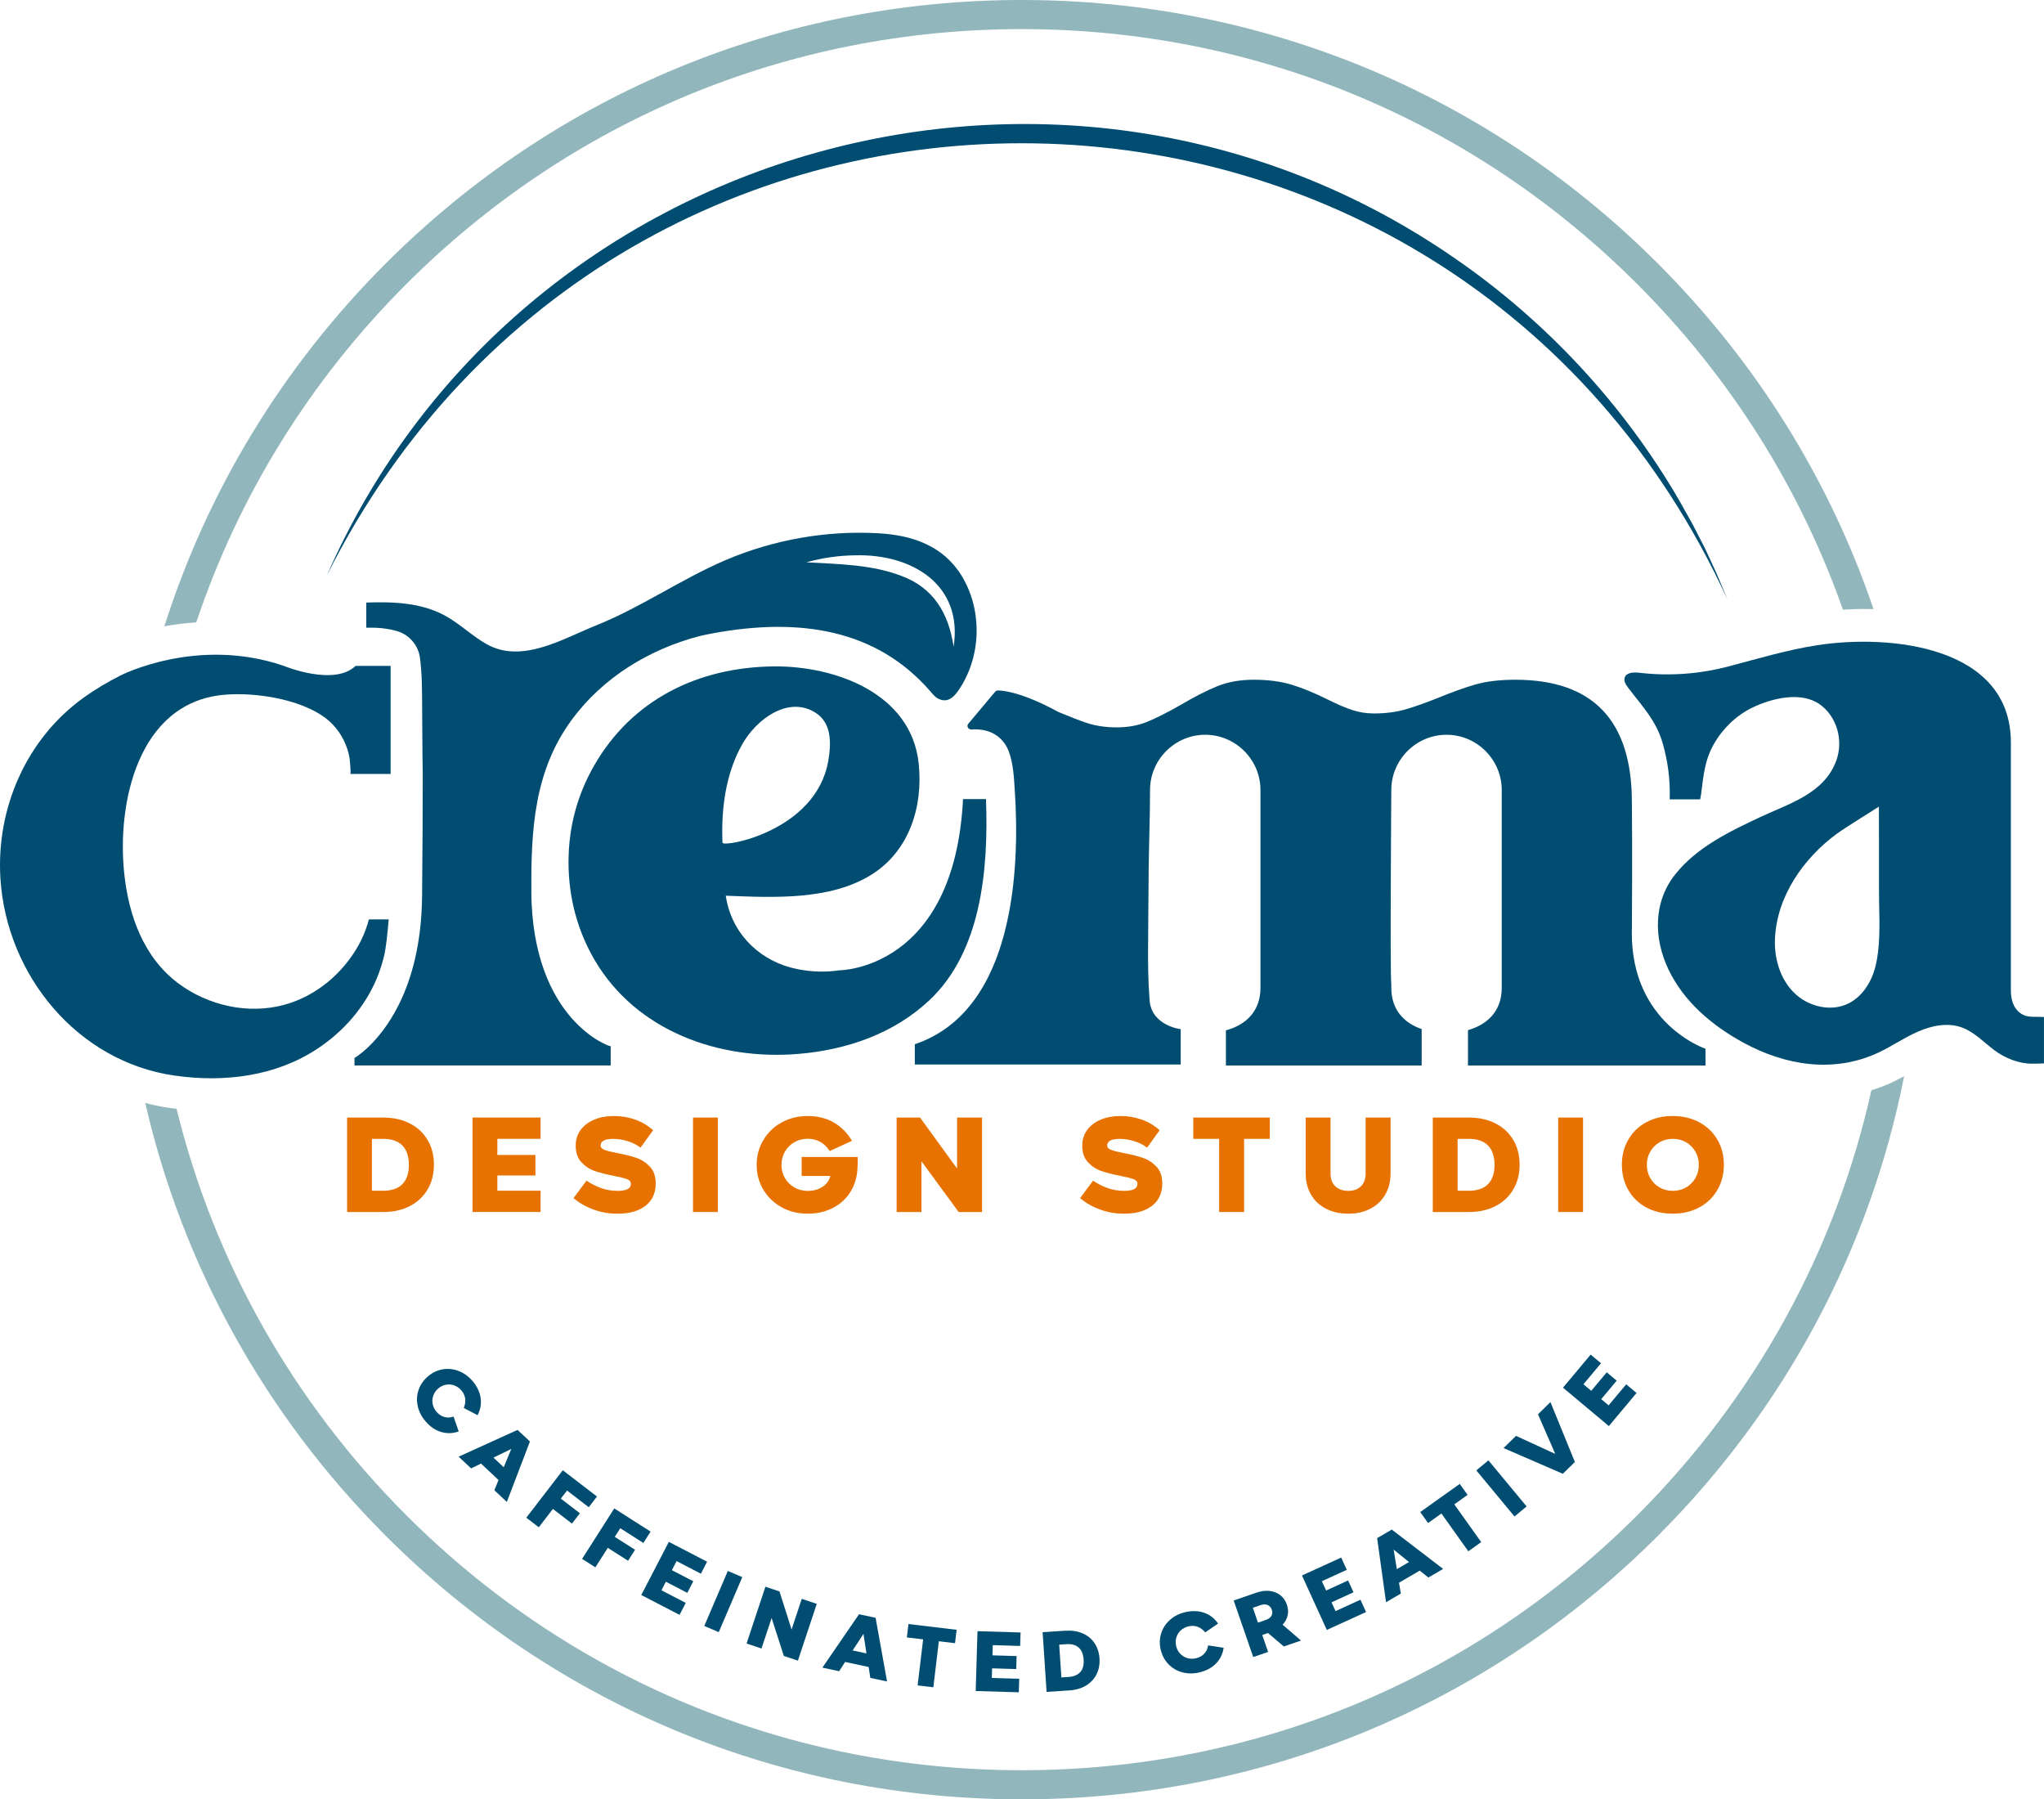 <?xml version="1.0" encoding="UTF-8"?>
<svg id="Layer_1" data-name="Layer 1" xmlns="http://www.w3.org/2000/svg" viewBox="0 0 945.86 832.51">
  <defs>
    <style>
      .cls-1 {
        fill: none;
      }

      .cls-1, .cls-2, .cls-3, .cls-4 {
        stroke-width: 0px;
      }

      .cls-2 {
        fill: #91b6bb;
      }

      .cls-3 {
        fill: #e87200;
      }

      .cls-4 {
        fill: #004d71;
      }
    </style>
  </defs>
  <g>
    <path class="cls-4" d="M196.89,657.56c-1.84-2.13-3.03-4.47-3.59-7.01-.56-2.54-.43-5.01.38-7.42.81-2.4,2.25-4.5,4.31-6.27,2.05-1.76,4.31-2.86,6.8-3.29,2.49-.43,4.95-.19,7.39.73s4.58,2.45,6.41,4.58c2.18,2.54,3.46,5.2,3.83,8,.38,2.8-.1,5.43-1.43,7.9l-6.39-3.36c.61-1.45.84-2.88.67-4.26-.16-1.39-.76-2.68-1.79-3.88-.92-1.07-2.01-1.83-3.27-2.29-1.26-.46-2.55-.56-3.86-.31-1.31.25-2.51.84-3.58,1.76-1.07.92-1.83,2.01-2.27,3.28-.44,1.26-.54,2.55-.28,3.88.26,1.32.84,2.52,1.76,3.58,1.08,1.26,2.32,2.07,3.72,2.44,1.4.37,2.8.3,4.19-.2l2.37,6.87c-2.66.97-5.35,1.05-8.06.27-2.71-.79-5.15-2.45-7.33-4.98Z"/>
    <path class="cls-4" d="M222.59,677.15l-4.58,2.24-5.77-5.42,27.26-12.39,5.72,5.37-10.68,27.96-5.78-5.42,1.94-4.71-8.11-7.62ZM236.58,670.41l-8.24,3.99,4.76,4.47,3.49-8.45Z"/>
    <path class="cls-4" d="M268.34,700.16l-3.67,4.77-8.82-6.78-6.53,8.49-5.77-4.44,16.88-21.95,15.81,12.16-3.8,4.95-10.04-7.73-2.88,3.75,8.82,6.78Z"/>
    <path class="cls-4" d="M293.87,717.06l-3.23,5.07-9.38-5.98-5.75,9.03-6.14-3.92,14.88-23.35,16.82,10.73-3.35,5.26-10.68-6.82-2.54,3.99,9.38,5.98Z"/>
    <path class="cls-4" d="M320.81,731.63l-2.77,5.34-9.91-5.14-2.05,3.96,11.25,5.83-2.87,5.54-17.71-9.18,12.75-24.59,17.71,9.18-2.87,5.54-11.25-5.83-2.18,4.2,9.91,5.14Z"/>
    <path class="cls-4" d="M336.8,726.84l6.69,2.86-10.89,25.46-6.69-2.86,10.89-25.46Z"/>
    <path class="cls-4" d="M369.23,768.34l-6.51-2.17-5.65-17.55-4.69,14.11-6.91-2.3,8.73-26.28,6.51,2.17,5.6,17.61,4.71-14.18,6.94,2.31-8.73,26.28Z"/>
    <path class="cls-4" d="M391.08,768.95l-2.77,4.28-7.74-1.66,16.94-24.69,7.67,1.64,5.3,29.46-7.74-1.66-.77-5.04-10.88-2.33ZM399.57,755.96l-5,7.67,6.38,1.37-1.38-9.04Z"/>
    <path class="cls-4" d="M431.9,780.67l-7.27-.87,2.55-21.3-7.53-.9.74-6.2,22.29,2.67-.74,6.2-7.49-.9-2.55,21.3Z"/>
    <path class="cls-4" d="M470.44,766.22l-.18,6.01-11.16-.33-.13,4.46,12.67.38-.19,6.24-19.94-.59.82-27.68,19.94.59-.19,6.24-12.67-.38-.14,4.73,11.16.33Z"/>
    <path class="cls-4" d="M493.04,754.5c2.91-.19,5.53.2,7.85,1.18,2.32.98,4.17,2.48,5.55,4.48,1.38,2.01,2.16,4.38,2.35,7.12.18,2.74-.27,5.2-1.36,7.37-1.09,2.17-2.71,3.91-4.87,5.21-2.16,1.31-4.71,2.06-7.67,2.25l-10.58.7-1.84-27.63,10.57-.7ZM499.91,773.62c1.2-1.36,1.71-3.28,1.54-5.77-.17-2.52-.93-4.37-2.3-5.57-1.37-1.2-3.26-1.72-5.7-1.56l-3.31.22,1.01,15.17,3.31-.22c2.43-.16,4.25-.92,5.44-2.28Z"/>
    <path class="cls-4" d="M554.92,773.81c-2.74.63-5.37.6-7.88-.09s-4.64-1.95-6.39-3.79c-1.75-1.84-2.93-4.08-3.55-6.73-.61-2.63-.52-5.15.25-7.55.77-2.4,2.14-4.47,4.09-6.2,1.95-1.73,4.3-2.91,7.04-3.54,3.26-.75,6.21-.64,8.86.33,2.65.97,4.76,2.62,6.33,4.95l-5.95,4.09c-1-1.22-2.16-2.08-3.46-2.58-1.3-.5-2.73-.58-4.27-.22-1.37.32-2.55.93-3.55,1.83-.99.9-1.68,1.99-2.07,3.27-.39,1.28-.42,2.61-.11,3.98.32,1.38.93,2.55,1.84,3.54.91.98,2.01,1.67,3.3,2.05s2.62.43,3.99.11c1.62-.37,2.92-1.09,3.9-2.16.98-1.07,1.57-2.34,1.77-3.81l7.18,1.1c-.38,2.81-1.56,5.22-3.51,7.25-1.96,2.03-4.57,3.42-7.82,4.17Z"/>
    <path class="cls-4" d="M586.75,755.57l-2.64.91,2.7,7.83-6.88,2.37-9.04-26.17,10.56-3.64c2.14-.74,4.17-1,6.08-.78,1.91.22,3.56.88,4.95,1.97,1.39,1.09,2.39,2.54,3.01,4.32.6,1.74.73,3.41.37,5.01-.35,1.6-1.13,3.04-2.34,4.31l8.52,7.34-7.95,2.74-7.34-6.23ZM583.33,742.66l-3.57,1.23,2.37,6.87,3.57-1.23c1.31-.45,2.2-1.1,2.66-1.94.47-.84.52-1.77.17-2.8-.35-1.03-.99-1.75-1.9-2.16-.92-.42-2.02-.41-3.3.04Z"/>
    <path class="cls-4" d="M623.83,731.25l2.5,5.47-10.16,4.64,1.85,4.06,11.53-5.26,2.59,5.68-18.15,8.29-11.5-25.19,18.15-8.29,2.59,5.68-11.53,5.26,1.96,4.3,10.16-4.64Z"/>
    <path class="cls-4" d="M647.39,732.29l.84,5.03-6.84,3.99-4.12-29.66,6.78-3.95,23.76,18.2-6.84,3.99-3.97-3.21-9.61,5.61ZM644.91,716.97l1.47,9.04,5.64-3.29-7.11-5.75Z"/>
    <path class="cls-4" d="M685.43,713.49l-5.96,4.25-12.45-17.47-6.18,4.4-3.62-5.08,18.28-13.02,3.62,5.08-6.14,4.38,12.45,17.47Z"/>
    <path class="cls-4" d="M683.16,680.32l5.6-4.65,17.68,21.32-5.6,4.65-17.68-21.32Z"/>
    <path class="cls-4" d="M728.78,676.42l-5.58,5.46-27.43-11.89,5.76-5.65,18.17,8.36-7.99-18.34,5.76-5.65,11.3,27.7Z"/>
    <path class="cls-4" d="M743.52,634.94l4.61,3.86-7.17,8.56,3.42,2.86,8.14-9.72,4.79,4.01-12.81,15.3-21.23-17.77,12.81-15.3,4.79,4.01-8.14,9.72,3.63,3.03,7.17-8.56Z"/>
  </g>
  <g>
    <path class="cls-2" d="M865.99,504.44c-16.43,73.92-53.5,141.79-108.34,196.63-76.08,76.08-177.22,117.97-284.81,117.97s-208.74-41.9-284.81-117.97c-52.71-52.71-88.99-117.45-106.32-188.03-1.02-.12-2.04-.24-3.06-.39-3.88-.56-7.69-1.35-11.43-2.33,17.3,75.25,55.34,144.32,111.29,200.27,78.62,78.62,183.15,121.92,294.34,121.92s215.72-43.3,294.34-121.92c59.01-59.01,98.11-132.61,113.96-212.66-1.73.95-3.52,1.89-5.42,2.78-3.17,1.49-6.41,2.72-9.72,3.73Z"/>
    <path class="cls-2" d="M188.02,131.44C264.1,55.37,365.25,13.47,472.83,13.47s208.74,41.9,284.81,117.97c43.25,43.25,75.43,94.6,95.17,150.63,3.18-.19,6.38-.32,9.54-.32,1.56,0,3.1.02,4.62.07-20.25-59.55-54.03-114.12-99.81-159.9C688.55,43.3,584.02,0,472.83,0s-215.72,43.3-294.34,121.92c-47.82,47.82-82.54,105.23-102.43,167.88,4.49-.87,9.43-1.52,14.76-1.83,19.53-58.32,52.44-111.77,97.2-156.53Z"/>
  </g>
  <path class="cls-4" d="M151.28,266.2C239.45,65.09,492.8-5.15,672.98,119.34c42.46,29.17,78.22,67.69,104.06,112.15,0,0,6.26,11.17,6.26,11.17l5.84,11.39,5.35,11.61,4.93,11.79C672.5,1.09,287.65-5.41,151.28,266.2h0Z"/>
  <g>
    <path class="cls-4" d="M755.15,431.14c.27-37.35,0-60,0-60,0-37.76-17.98-56.64-53.93-56.64-7.24,0-13.4.74-18.48,2.2-5.09,1.47-10.91,3.56-17.47,6.27-5.65,2.26-10.63,4.02-14.92,5.26-4.3,1.24-9.16,1.87-14.58,1.87-3.39,0-6.67-.51-9.84-1.53-3.17-1.02-7.01-2.66-11.53-4.92-5.88-2.94-11.36-5.2-16.45-6.78-5.09-1.58-11.02-2.37-17.81-2.37-6.33,0-11.99,1.02-16.96,3.05-4.98,2.03-10.51,4.87-16.62,8.48-6.33,3.62-11.59,6.27-15.77,7.97-4.19,1.7-8.88,2.54-14.08,2.54s-9.95-.73-14.25-2.2c-3.43-1.17-7.65-2.82-12.66-4.92-16.73-9.11-25.48-9.95-28.02-9.96-.49,0-.94.21-1.26.58l-1.69,2.02-10.74,12.79c-.93,1.1-.06,2.74,1.37,2.65,3.89-.24,6.96.39,9.37,1.47,2.69,1.21,4.95,3.21,6.52,5.71.55.88,1.02,1.81,1.39,2.78,2.2,5.7,2.47,12.42,2.87,18.47,2.3,34.76.3,101.53-46.28,117.21v9.4h123.05v-16.38c0,.05-13.51-1.59-14.4-13.31-.71-9.34-.79-17.78-.69-26.99.13-11.52.12-23.03.27-34.55.15-11.93.62-23.87.62-35.8,0-14.06,11.5-25.55,25.55-25.55s25.55,11.5,25.55,25.55v91.59c0,10.38-6.28,16.77-15.23,19.4-.25.07-.5.15-.76.21v16.26h90.59v-16.85c-8.31-2.84-14.05-9.1-14.05-19.02v-1.68c-.65-3.92,0-89.91,0-89.91,0-14.06,11.5-25.55,25.55-25.55s25.55,11.5,25.55,25.55v91.59c0,10.15-6.01,16.46-14.63,19.21-.33.11-.65.22-.99.32v16.35h109.91v-7.75s-34.41-11.48-34.1-54.06Z"/>
    <path class="cls-4" d="M940.37,470.42c-2.94,0-5.31-1.07-7.12-3.22-1.81-2.15-2.72-5.14-2.72-8.99v-114.66c0-44.89-56.36-50.21-89.69-45.01-13.94,2.17-27.45,6.24-41.07,9.82-13.39,3.52-27.43,4.53-41.18,2.91-2.6-.31-6.07-.18-6.79,2.34-.46,1.62.61,3.23,1.62,4.58,6.52,8.62,12.89,15.03,15.98,25.67,2.45,8.42,3.54,17.23,3.26,25.99h14.08c.2-.89.36-1.78.47-2.66,1.09-8.46,1.62-15.5,5.95-23.05,4.1-7.15,10.32-13.14,17.75-16.75,8.98-4.36,22.42-7.56,31.01-1.62,8.19,5.66,11.2,16.87,7.83,26.12-5.58,15.33-21.83,19.87-35.17,26.14-14.28,6.71-29.38,13.93-39.41,26.57-10.18,12.83-9.94,29.58-3.11,43.9,7.17,15.05,20.26,26.04,34.68,33.91,19.43,10.6,41.94,14.25,62.5,4.59,6.26-2.94,12-6.94,18.34-9.71,6.34-2.78,13.66-4.27,20.17-1.94,5.89,2.11,10.22,6.87,15.12,10.55,4.88,3.67,11.31,6.24,17.48,6.24.45,0,5.07-.05,5.49-.12v-21.47c-.42-.07-5.03-.11-5.49-.11ZM869.1,440.25c-.28,2.31-.67,4.59-1.21,6.79-1.76,7.12-5.96,14-12.54,17.25-8.19,4.04-18.7,1.43-25.19-5.01-6.48-6.44-9.22-15.99-8.79-25.12.92-19.55,13.22-37.06,28.57-48.37,3.71-2.73,19.52-12.52,19.52-12.57,0,12.76.1,25.51.04,38.27-.04,9.2.72,19.33-.41,28.75Z"/>
    <g>
      <path class="cls-1" d="M441.28,299.25c4.46-28.76-19.32-42.94-45.25-42.33-7.78.08-15.45,1.17-22.86,3.25,14.84.84,30.09.99,43.9,6.26,14.86,5.45,21.95,17.32,24.21,32.82Z"/>
      <path class="cls-1" d="M383.26,352.15c1.51-8.61,1.58-17.89-6.2-22.6-12.57-7.62-27.1,3.35-33.58,14.79-7.72,13.64-9.81,30.08-9.15,45.56.1,2.32,43.19-5.1,48.92-37.75Z"/>
      <path class="cls-4" d="M177.79,442.01c.85-3.57,1.55-10.19,2.07-16.62h-9.15c-.21.75-.41,1.5-.65,2.24-1.05,3.32-2.38,6.55-4.17,9.75-7.32,13.09-19.7,23.51-34.25,27.5-16.75,4.59-35.35.41-49.16-9.93-16.15-12.09-22.97-31.54-25.01-50.98-3.38-32.19,6.28-78.55,45.68-82.46,15.26-1.52,39.89,2.24,50.83,13.7,4.13,4.33,6.84,9.83,7.81,15.73.06.39.73,7.15.29,7.15h18.68v-50h-16.21c-10.04,9.65-33.37-.05-33.37-.05-40.16-13.72-75.44,4.5-75.44,4.5-5.91,2.98-11.63,6.36-17,10.22C12.08,341.9-1.91,374.2.21,406.71c2.91,44.49,35.55,84.5,80.58,90.94,22.77,3.26,46.7.44,66.18-12.48,12.03-7.98,21.79-19.14,27.35-32.4,1.48-3.52,2.6-7.11,3.47-10.76Z"/>
      <path class="cls-4" d="M456.25,369.72h-10.61c-3.98,79.19-57.24,79.22-57.24,79.22h0c-6.08.91-12.57.81-19.41-.55-16.4-3.24-29.41-15.21-32.76-31.77-.15-.73-.28-1.45-.39-2.19,22.04.83,48.37,2.29,67.65-9.88,17.22-10.88,23.77-31.29,21.62-51.39-3.48-32.5-38.76-45.12-67.11-44.83-34.79.36-65.48,15.24-83.05,45.85-7.92,13.79-11.87,28.72-11.87,44.77s4.07,31.66,12.21,45.45c19.19,32.5,57.24,46.36,94.37,43.2,22.24-1.89,43.8-9.31,60.28-24.69,24.17-22.55,27.52-60.67,26.33-93,0-.06,0-.13-.01-.2ZM334.33,389.9c-.66-15.48,1.43-31.92,9.15-45.56,6.47-11.44,21-22.41,33.58-14.79,7.78,4.71,7.71,13.99,6.2,22.6-5.74,32.65-48.83,40.07-48.92,37.75Z"/>
      <path class="cls-4" d="M245.89,412.4c-.19-28.3,1.26-55.47,18.48-79.08,14.46-19.82,36.25-33.12,59.85-39.14,1.89-.42,3.79-.82,5.71-1.17,40.43-7.44,75.61-1.73,100.38,26.62,1.17,1.34,2.24,2.8,3.82,3.61,4.37,2.24,7.28-.78,9.33-3.73,10.7-15.39,11.33-37.14,1.53-53.12-8.53-13.91-22.84-18.78-38.49-19.66-24.09-1.35-48.48,2.93-70.68,12.4-20.59,8.79-39.15,21.89-59.93,30.22-15.52,6.22-34.47,17.95-50.85,8.6-6.77-3.87-12.42-9.49-19.28-13.2-10.93-5.91-23.72-6.39-36.27-5.96v11.64c3.34-.08,6.53.04,9.37.5,3.09.5,6.24,1.17,8.86,2.89,3.46,2.28,5.99,6.11,6.57,10.22,1.05,7.37,1.02,15.93,1.06,23.61.04,7.22.09,14.44.15,21.66.02,2.74.11,5.48.11,8.21.02,14.46-.04,33.39-.29,57.22-.23,21.8-4.8,37.81-10.38,49.31-.21.43-.42.85-.64,1.27-9,17.78-20.25,24.19-20.25,24.19v3.44h118.55v-8.91c0,.56-36.33-11.7-36.74-71.64ZM396.03,256.92c25.93-.61,49.71,13.57,45.25,42.33-2.26-15.5-9.36-27.36-24.21-32.82-13.81-5.27-29.06-5.42-43.9-6.26,7.41-2.08,15.08-3.18,22.86-3.25Z"/>
    </g>
  </g>
  <g>
    <path class="cls-3" d="M177.35,517.07c4.6,0,8.68.9,12.23,2.69,3.55,1.79,6.31,4.34,8.27,7.64,1.96,3.3,2.95,7.12,2.95,11.46s-.97,8.16-2.92,11.46c-1.94,3.3-4.68,5.87-8.21,7.7-3.53,1.83-7.64,2.75-12.32,2.75h-16.73v-43.7h16.73ZM186.16,547.9c2.02-2.01,3.04-4.98,3.04-8.92s-1.01-6.98-3.04-9.01c-2.02-2.03-4.96-3.04-8.81-3.04h-5.24v24h5.24c3.85,0,6.79-1,8.81-3.01Z"/>
    <path class="cls-3" d="M247.77,534.38v9.49h-17.62v7.04h20v9.85h-31.49v-43.7h31.49v9.85h-20v7.46h17.62Z"/>
    <path class="cls-3" d="M285.81,550.98c2.02,0,3.55-.26,4.58-.78,1.03-.52,1.55-1.35,1.55-2.51,0-.96-.61-1.66-1.82-2.12-1.21-.46-3.22-.97-6.04-1.52-3.49-.68-6.43-1.42-8.81-2.24-2.38-.82-4.45-2.17-6.22-4.06-1.77-1.89-2.65-4.45-2.65-7.67,0-2.79.76-5.21,2.29-7.28,1.53-2.07,3.63-3.66,6.31-4.78,2.68-1.11,5.68-1.67,9.02-1.67,3.53,0,6.84.56,9.94,1.67,3.1,1.11,5.85,2.75,8.27,4.9l-5.83,8.06c-1.67-1.27-3.63-2.27-5.89-2.98s-4.52-1.07-6.79-1.07c-3.85,0-5.77,1.03-5.77,3.1,0,.88.6,1.54,1.82,2,1.21.46,3.16.95,5.86,1.46,3.53.68,6.49,1.42,8.87,2.24s4.46,2.17,6.25,4.06c1.79,1.89,2.68,4.49,2.68,7.79,0,4.42-1.58,7.85-4.73,10.3-3.15,2.45-7.47,3.67-12.95,3.67-3.93,0-7.65-.65-11.16-1.94-3.51-1.29-6.58-3.05-9.2-5.28l6.01-8.06c2.26,1.51,4.57,2.68,6.93,3.49,2.36.82,4.85,1.22,7.47,1.22Z"/>
    <path class="cls-3" d="M320.69,517.07h11.49v43.7h-11.49v-43.7Z"/>
    <path class="cls-3" d="M396.7,541.96c-.36,3.74-1.54,7.1-3.54,10.09-2,2.98-4.68,5.31-8.04,6.98-3.35,1.67-7.13,2.51-11.34,2.51-4.48,0-8.52-.99-12.11-2.98-3.59-1.99-6.41-4.71-8.45-8.15-2.04-3.44-3.07-7.25-3.07-11.43s1.02-8,3.07-11.46c2.04-3.46,4.86-6.19,8.45-8.18,3.59-1.99,7.63-2.98,12.11-2.98s8.68,1.01,12.11,3.02c3.43,2.01,6.22,4.83,8.36,8.45l-10.3,4.72c-2.5-3.78-5.89-5.67-10.18-5.67-2.26,0-4.32.53-6.16,1.58-1.85,1.05-3.3,2.51-4.37,4.36s-1.61,3.91-1.61,6.18.54,4.26,1.61,6.09c1.07,1.83,2.53,3.27,4.37,4.33,1.85,1.05,3.9,1.58,6.16,1.58,2.66,0,4.94-.63,6.84-1.88s3.12-2.93,3.63-5.04h-13.27v-8.78h25.89l.06,2.03c0,1.31-.08,2.87-.24,4.66Z"/>
    <path class="cls-3" d="M454.44,560.77h-10.83l-17.2-23.46v23.46h-11.49v-43.7h10.83l17.14,23.58v-23.58h11.55v43.7Z"/>
    <path class="cls-3" d="M520.22,550.98c2.02,0,3.55-.26,4.58-.78,1.03-.52,1.55-1.35,1.55-2.51,0-.96-.61-1.66-1.82-2.12-1.21-.46-3.22-.97-6.04-1.52-3.49-.68-6.43-1.42-8.81-2.24-2.38-.82-4.45-2.17-6.22-4.06-1.77-1.89-2.65-4.45-2.65-7.67,0-2.79.76-5.21,2.29-7.28,1.53-2.07,3.63-3.66,6.31-4.78,2.68-1.11,5.68-1.67,9.02-1.67,3.53,0,6.84.56,9.94,1.67,3.1,1.11,5.85,2.75,8.27,4.9l-5.83,8.06c-1.67-1.27-3.63-2.27-5.89-2.98s-4.52-1.07-6.79-1.07c-3.85,0-5.77,1.03-5.77,3.1,0,.88.6,1.54,1.82,2,1.21.46,3.16.95,5.86,1.46,3.53.68,6.49,1.42,8.87,2.24,2.38.82,4.46,2.17,6.25,4.06,1.79,1.89,2.68,4.49,2.68,7.79,0,4.42-1.58,7.85-4.73,10.3-3.15,2.45-7.47,3.67-12.95,3.67-3.93,0-7.65-.65-11.16-1.94-3.51-1.29-6.58-3.05-9.2-5.28l6.01-8.06c2.26,1.51,4.57,2.68,6.93,3.49,2.36.82,4.85,1.22,7.47,1.22Z"/>
    <path class="cls-3" d="M575.7,560.77h-11.55v-33.85h-11.96v-9.85h35.41v9.85h-11.9v33.85Z"/>
    <path class="cls-3" d="M606.65,552.68c-1.63-2.81-2.44-6.06-2.44-9.76v-25.85h11.49v25.85c0,2.55.73,4.53,2.2,5.94,1.47,1.41,3.47,2.12,6.01,2.12s4.41-.71,5.86-2.12c1.45-1.41,2.17-3.39,2.17-5.94v-25.85h11.55v25.85c0,3.7-.81,6.95-2.44,9.76-1.63,2.81-3.92,4.98-6.87,6.54-2.96,1.55-6.38,2.33-10.27,2.33s-7.38-.78-10.36-2.33c-2.98-1.55-5.28-3.73-6.9-6.54Z"/>
    <path class="cls-3" d="M679.75,517.07c4.6,0,8.68.9,12.23,2.69,3.55,1.79,6.31,4.34,8.27,7.64s2.95,7.12,2.95,11.46-.97,8.16-2.92,11.46c-1.94,3.3-4.68,5.87-8.21,7.7-3.53,1.83-7.64,2.75-12.32,2.75h-16.73v-43.7h16.73ZM688.55,547.9c2.02-2.01,3.04-4.98,3.04-8.92s-1.01-6.98-3.04-9.01c-2.02-2.03-4.96-3.04-8.81-3.04h-5.24v24h5.24c3.85,0,6.79-1,8.81-3.01Z"/>
    <path class="cls-3" d="M721.06,517.07h11.49v43.7h-11.49v-43.7Z"/>
    <path class="cls-3" d="M753.47,550.53c-1.96-3.44-2.95-7.31-2.95-11.61s.98-8.16,2.95-11.58c1.96-3.42,4.72-6.11,8.27-8.06,3.55-1.95,7.65-2.93,12.29-2.93s8.76.98,12.35,2.93c3.59,1.95,6.38,4.64,8.36,8.06,1.98,3.42,2.98,7.28,2.98,11.58s-.99,8.17-2.98,11.61c-1.98,3.44-4.77,6.14-8.36,8.09-3.59,1.95-7.71,2.92-12.35,2.92s-8.74-.97-12.29-2.92c-3.55-1.95-6.31-4.65-8.27-8.09ZM763.65,532.83c-1.05,1.83-1.58,3.86-1.58,6.09s.53,4.32,1.58,6.15c1.05,1.83,2.49,3.27,4.32,4.33,1.83,1.05,3.87,1.58,6.13,1.58s4.31-.53,6.13-1.58c1.83-1.05,3.26-2.5,4.32-4.33,1.05-1.83,1.58-3.88,1.58-6.15s-.53-4.26-1.58-6.09c-1.05-1.83-2.49-3.27-4.32-4.33-1.83-1.05-3.87-1.58-6.13-1.58s-4.31.53-6.13,1.58c-1.83,1.05-3.26,2.5-4.32,4.33Z"/>
  </g>
</svg>